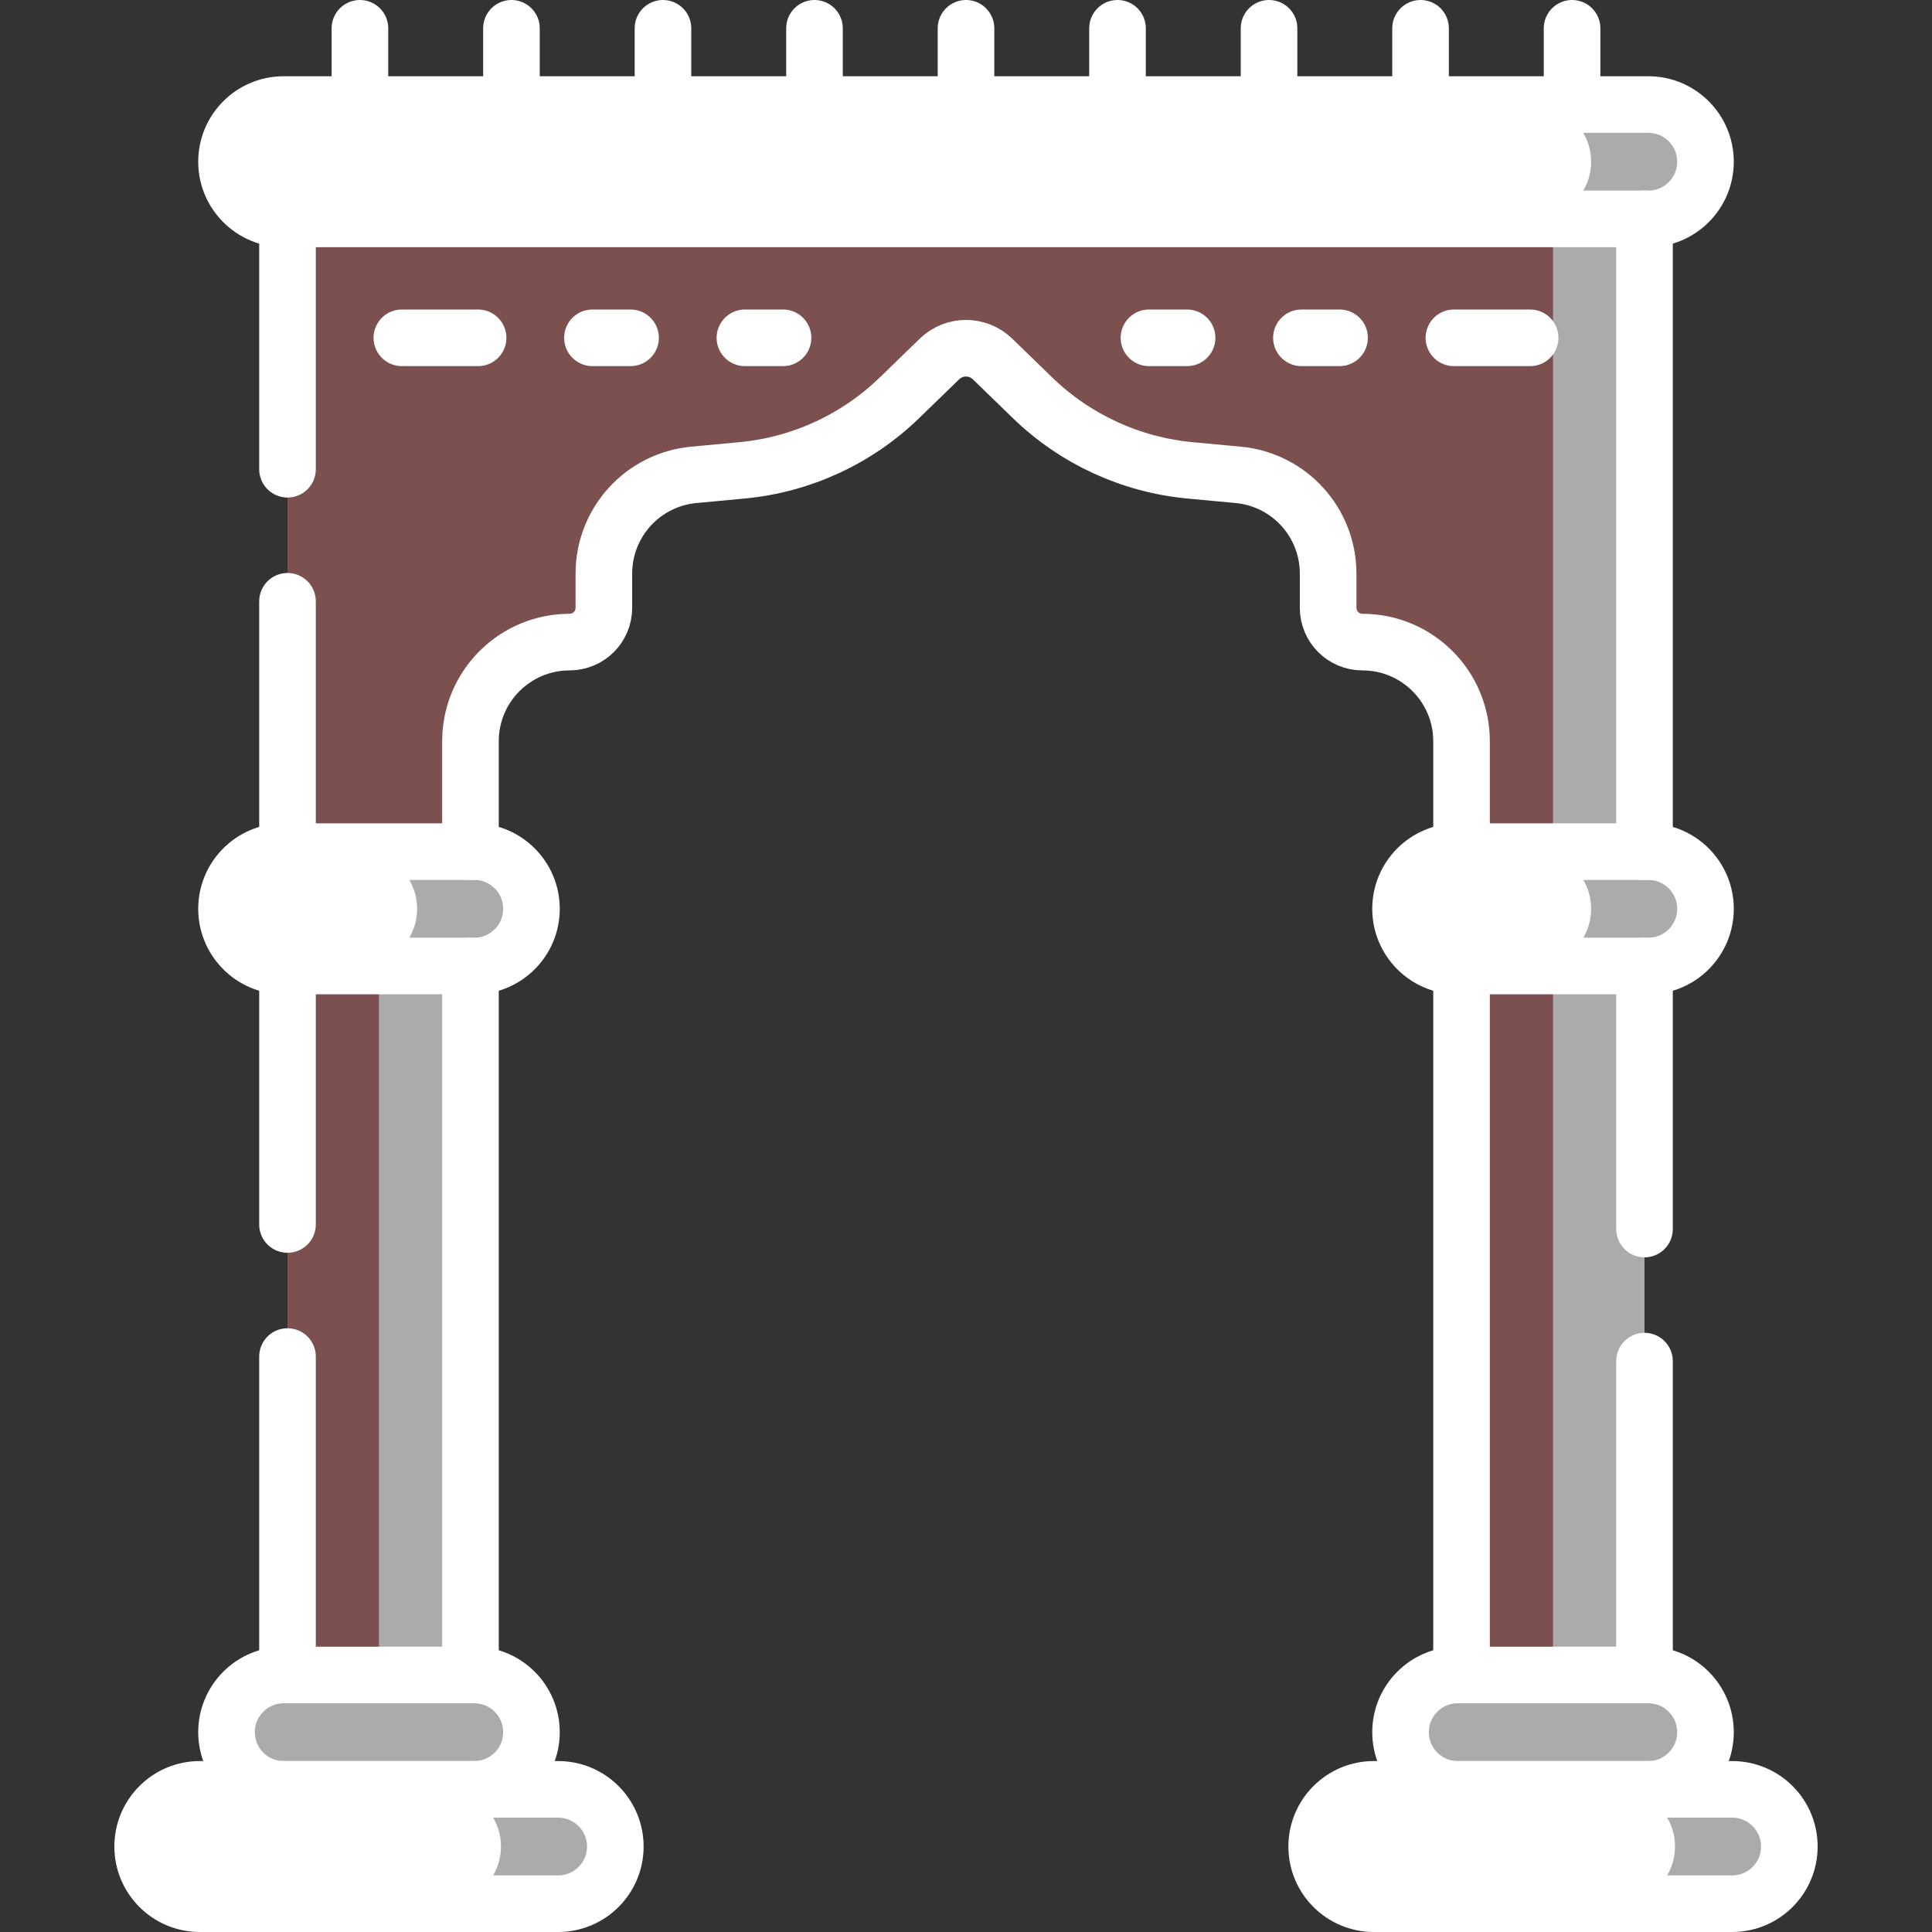 <svg xmlns="http://www.w3.org/2000/svg" xmlns:xlink="http://www.w3.org/1999/xlink" version="1.1" id="Capa_1" x="0px" y="0px" viewBox="0 0 512 512" style="enable-background:new 0 0 512 512;" xml:space="preserve" width="300" height="300" xmlns:svgjs="http://svgjs.dev/svgjs"><rect x="0" y="0" width="512" height="512" fill="#333333" stroke="none"/><g transform="matrix(1,0,0,1,0,0)"><g>
	<path style="" d="M76.191,58.008v167.687h48.488v-29.267c0-14.505,11.759-26.264,26.264-26.264h0&#10;&#9;&#9;c5.021,0,9.091-4.07,9.091-9.091v-9.079c0-13.558,10.32-24.888,23.82-26.15l12.759-1.193c15.708-1.468,30.443-8.257,41.767-19.243&#10;&#9;&#9;l10.586-10.27c3.919-3.802,10.149-3.802,14.068,0l10.586,10.27c11.323,10.985,26.059,17.774,41.767,19.243l12.759,1.193&#10;&#9;&#9;c13.499,1.262,23.82,12.592,23.82,26.15v9.079c0,5.021,4.07,9.091,9.091,9.091h0c14.505,0,26.264,11.759,26.264,26.264v29.267&#10;&#9;&#9;h48.488V58.008H76.191z" fill="#7d505000" data-original-color="#fed2a4ff" stroke="none"/>
	<rect x="411.565" y="58.008" style="" width="24.244" height="167.687" fill="#ababab40" data-original-color="#ffbd86ff" stroke="none"/>
	<path style="" d="M125.689,256H75.181c-8.368,0-15.152-6.784-15.152-15.152v0c0-8.368,6.784-15.152,15.152-15.152&#10;&#9;&#9;h50.508c8.368,0,15.152,6.784,15.152,15.152v0C140.841,249.216,134.057,256,125.689,256z" fill="#ffffff00" data-original-color="#ffe177ff" stroke="none"/>
	<path style="" d="M436.819,58.008H75.181c-8.368,0-15.152-6.784-15.152-15.152v0c0-8.368,6.784-15.152,15.152-15.152&#10;&#9;&#9;h361.638c8.368,0,15.152,6.784,15.152,15.152v0C451.972,51.224,445.188,58.008,436.819,58.008z" fill="#ffffff00" data-original-color="#ffe177ff" stroke="none"/>
	<rect x="76.191" y="256" style="" width="48.488" height="187.89" fill="#7d505000" data-original-color="#fed2a4ff" stroke="none"/>
	<rect x="100.435" y="256" style="" width="24.244" height="187.89" fill="#ababab40" data-original-color="#ffbd86ff" stroke="none"/>
	<path style="" d="M125.689,225.695H95.384c8.368,0,15.152,6.784,15.152,15.152c0,8.368-6.784,15.152-15.152,15.152&#10;&#9;&#9;h30.305c8.368,0,15.152-6.784,15.152-15.152C140.841,232.479,134.058,225.695,125.689,225.695z" fill="#ababab40" data-original-color="#ffd15bff" stroke="none"/>
	<path style="" d="M125.689,474.195H75.181c-8.368,0-15.152-6.784-15.152-15.152v0c0-8.368,6.784-15.152,15.152-15.152&#10;&#9;&#9;h50.508c8.368,0,15.152,6.784,15.152,15.152v0C140.841,467.411,134.057,474.195,125.689,474.195z" fill="#ababab40" data-original-color="#ffd15bff" stroke="none"/>
	<path style="" d="M125.689,443.89H95.384c8.368,0,15.152,6.784,15.152,15.152c0,8.368-6.784,15.152-15.152,15.152&#10;&#9;&#9;h30.305c8.368,0,15.152-6.784,15.152-15.152C140.841,450.674,134.058,443.89,125.689,443.89z" fill="#ababab40" data-original-color="#ffc344ff" stroke="none"/>
	<path style="" d="M147.913,504.5H52.957c-8.368,0-15.152-6.784-15.152-15.152v0c0-8.368,6.784-15.152,15.152-15.152&#10;&#9;&#9;h94.955c8.368,0,15.152,6.784,15.152,15.152v0C163.065,497.716,156.281,504.5,147.913,504.5z" fill="#ffffff00" data-original-color="#ffe177ff" stroke="none"/>
	<path style="" d="M147.913,474.195h-30.305c8.368,0,15.152,6.784,15.152,15.152s-6.784,15.152-15.152,15.152h30.305&#10;&#9;&#9;c8.368,0,15.152-6.784,15.152-15.152S156.281,474.195,147.913,474.195z" fill="#ababab40" data-original-color="#ffd15bff" stroke="none"/>
	<path style="" d="M436.819,256h-50.508c-8.368,0-15.152-6.784-15.152-15.152v0c0-8.368,6.784-15.152,15.152-15.152&#10;&#9;&#9;h50.508c8.368,0,15.152,6.784,15.152,15.152v0C451.972,249.216,445.188,256,436.819,256z" fill="#ffffff00" data-original-color="#ffe177ff" stroke="none"/>
	<rect x="387.321" y="256" style="" width="48.488" height="187.89" fill="#7d505000" data-original-color="#fed2a4ff" stroke="none"/>
	<rect x="411.565" y="256" style="" width="24.244" height="187.89" fill="#ababab40" data-original-color="#ffbd86ff" stroke="none"/>
	<path style="" d="M436.819,225.695h-30.305c8.368,0,15.152,6.784,15.152,15.152c0,8.368-6.784,15.152-15.152,15.152&#10;&#9;&#9;h30.305c8.368,0,15.152-6.784,15.152-15.152C451.972,232.479,445.188,225.695,436.819,225.695z" fill="#ababab40" data-original-color="#ffd15bff" stroke="none"/>
	<path style="" d="M436.819,27.703h-30.305c8.368,0,15.152,6.784,15.152,15.152s-6.784,15.152-15.152,15.152h30.305&#10;&#9;&#9;c8.368,0,15.152-6.784,15.152-15.152S445.188,27.703,436.819,27.703z" fill="#ababab40" data-original-color="#ffd15bff" stroke="none"/>
	<path style="" d="M436.819,474.195h-50.508c-8.368,0-15.152-6.784-15.152-15.152v0&#10;&#9;&#9;c0-8.368,6.784-15.152,15.152-15.152h50.508c8.368,0,15.152,6.784,15.152,15.152v0&#10;&#9;&#9;C451.972,467.411,445.188,474.195,436.819,474.195z" fill="#ababab40" data-original-color="#ffd15bff" stroke="none"/>
	<path style="" d="M436.819,443.89h-30.305c8.368,0,15.152,6.784,15.152,15.152c0,8.368-6.784,15.152-15.152,15.152&#10;&#9;&#9;h30.305c8.368,0,15.152-6.784,15.152-15.152C451.972,450.674,445.188,443.89,436.819,443.89z" fill="#ababab40" data-original-color="#ffc344ff" stroke="none"/>
	<path style="" d="M459.043,504.5h-94.955c-8.368,0-15.152-6.784-15.152-15.152v0c0-8.368,6.784-15.152,15.152-15.152&#10;&#9;&#9;h94.955c8.368,0,15.152,6.784,15.152,15.152v0C474.195,497.716,467.411,504.5,459.043,504.5z" fill="#ffffff00" data-original-color="#ffe177ff" stroke="none"/>
	<path style="" d="M459.043,474.195h-30.305c8.368,0,15.152,6.784,15.152,15.152s-6.784,15.152-15.152,15.152h30.305&#10;&#9;&#9;c8.368,0,15.152-6.784,15.152-15.152S467.411,474.195,459.043,474.195z" fill="#ababab40" data-original-color="#ffd15bff" stroke="none"/>
	<path style="stroke-linecap: round; stroke-linejoin: round; stroke-miterlimit: 10;" d="&#10;&#9;&#9;M436.819,58.008H75.181c-8.368,0-15.152-6.784-15.152-15.152v0c0-8.368,6.784-15.152,15.152-15.152h361.638&#10;&#9;&#9;c8.368,0,15.152,6.784,15.152,15.152v0C451.972,51.224,445.188,58.008,436.819,58.008z" fill="none" stroke="#ffffffff" data-original-stroke-color="#000000ff" stroke-width="15" data-original-stroke-width="15"/>
	
		<line style="stroke-linecap: round; stroke-linejoin: round; stroke-miterlimit: 10;" x1="435.809" y1="225.695" x2="435.809" y2="58.008" fill="none" stroke="#ffffffff" data-original-stroke-color="#000000ff" stroke-width="15" data-original-stroke-width="15"/>
	<path style="stroke-linecap: round; stroke-linejoin: round; stroke-miterlimit: 10;" d="&#10;&#9;&#9;M124.679,225.695v-29.267c0-14.505,11.759-26.264,26.264-26.264h0c5.021,0,9.091-4.07,9.091-9.091v-9.079&#10;&#9;&#9;c0-13.558,10.32-24.888,23.82-26.15l12.759-1.193c15.708-1.468,30.443-8.257,41.767-19.243l10.586-10.27&#10;&#9;&#9;c3.919-3.802,10.149-3.802,14.068,0l10.586,10.27c11.323,10.985,26.059,17.774,41.767,19.243l12.759,1.193&#10;&#9;&#9;c13.499,1.262,23.82,12.592,23.82,26.15v9.079c0,5.021,4.07,9.091,9.091,9.091h0c14.505,0,26.264,11.759,26.264,26.264v29.267" fill="none" stroke="#ffffffff" data-original-stroke-color="#000000ff" stroke-width="15" data-original-stroke-width="15"/>
	
		<line style="stroke-linecap: round; stroke-linejoin: round; stroke-miterlimit: 10;" x1="76.19" y1="225.7" x2="76.19" y2="159.35" fill="none" stroke="#ffffffff" data-original-stroke-color="#000000ff" stroke-width="15" data-original-stroke-width="15"/>
	
		<line style="stroke-linecap: round; stroke-linejoin: round; stroke-miterlimit: 10;" x1="76.19" y1="124.35" x2="76.19" y2="58.01" fill="none" stroke="#ffffffff" data-original-stroke-color="#000000ff" stroke-width="15" data-original-stroke-width="15"/>
	<path style="stroke-linecap: round; stroke-linejoin: round; stroke-miterlimit: 10;" d="&#10;&#9;&#9;M125.689,256H75.181c-8.368,0-15.152-6.784-15.152-15.152v0c0-8.368,6.784-15.152,15.152-15.152h50.508&#10;&#9;&#9;c8.368,0,15.152,6.784,15.152,15.152v0C140.841,249.216,134.057,256,125.689,256z" fill="none" stroke="#ffffffff" data-original-stroke-color="#000000ff" stroke-width="15" data-original-stroke-width="15"/>
	<path style="stroke-linecap: round; stroke-linejoin: round; stroke-miterlimit: 10;" d="&#10;&#9;&#9;M436.819,256h-50.508c-8.368,0-15.152-6.784-15.152-15.152v0c0-8.368,6.784-15.152,15.152-15.152h50.508&#10;&#9;&#9;c8.368,0,15.152,6.784,15.152,15.152v0C451.972,249.216,445.188,256,436.819,256z" fill="none" stroke="#ffffffff" data-original-stroke-color="#000000ff" stroke-width="15" data-original-stroke-width="15"/>
	<path style="stroke-linecap: round; stroke-linejoin: round; stroke-miterlimit: 10;" d="&#10;&#9;&#9;M125.689,474.195H75.181c-8.368,0-15.152-6.784-15.152-15.152v0c0-8.368,6.784-15.152,15.152-15.152h50.508&#10;&#9;&#9;c8.368,0,15.152,6.784,15.152,15.152v0C140.841,467.411,134.057,474.195,125.689,474.195z" fill="none" stroke="#ffffffff" data-original-stroke-color="#000000ff" stroke-width="15" data-original-stroke-width="15"/>
	<path style="stroke-linecap: round; stroke-linejoin: round; stroke-miterlimit: 10;" d="&#10;&#9;&#9;M147.913,504.5H52.957c-8.368,0-15.152-6.784-15.152-15.152v0c0-8.368,6.784-15.152,15.152-15.152h94.955&#10;&#9;&#9;c8.368,0,15.152,6.784,15.152,15.152v0C163.065,497.716,156.281,504.5,147.913,504.5z" fill="none" stroke="#ffffffff" data-original-stroke-color="#000000ff" stroke-width="15" data-original-stroke-width="15"/>
	<path style="stroke-linecap: round; stroke-linejoin: round; stroke-miterlimit: 10;" d="&#10;&#9;&#9;M436.819,474.195h-50.508c-8.368,0-15.152-6.784-15.152-15.152v0c0-8.368,6.784-15.152,15.152-15.152h50.508&#10;&#9;&#9;c8.368,0,15.152,6.784,15.152,15.152v0C451.972,467.411,445.188,474.195,436.819,474.195z" fill="none" stroke="#ffffffff" data-original-stroke-color="#000000ff" stroke-width="15" data-original-stroke-width="15"/>
	<path style="stroke-linecap: round; stroke-linejoin: round; stroke-miterlimit: 10;" d="&#10;&#9;&#9;M459.043,504.5h-94.955c-8.368,0-15.152-6.784-15.152-15.152v0c0-8.368,6.784-15.152,15.152-15.152h94.955&#10;&#9;&#9;c8.368,0,15.152,6.784,15.152,15.152v0C474.195,497.716,467.411,504.5,459.043,504.5z" fill="none" stroke="#ffffffff" data-original-stroke-color="#000000ff" stroke-width="15" data-original-stroke-width="15"/>
	
		<line style="stroke-linecap: round; stroke-linejoin: round; stroke-miterlimit: 10;" x1="76.19" y1="324.5" x2="76.19" y2="256" fill="none" stroke="#ffffffff" data-original-stroke-color="#000000ff" stroke-width="15" data-original-stroke-width="15"/>
	
		<line style="stroke-linecap: round; stroke-linejoin: round; stroke-miterlimit: 10;" x1="76.19" y1="443.89" x2="76.19" y2="359.5" fill="none" stroke="#ffffffff" data-original-stroke-color="#000000ff" stroke-width="15" data-original-stroke-width="15"/>
	
		<line style="stroke-linecap: round; stroke-linejoin: round; stroke-miterlimit: 10;" x1="124.679" y1="256" x2="124.679" y2="443.89" fill="none" stroke="#ffffffff" data-original-stroke-color="#000000ff" stroke-width="15" data-original-stroke-width="15"/>
	
		<line style="stroke-linecap: round; stroke-linejoin: round; stroke-miterlimit: 10;" x1="387.321" y1="443.89" x2="387.321" y2="256" fill="none" stroke="#ffffffff" data-original-stroke-color="#000000ff" stroke-width="15" data-original-stroke-width="15"/>
	
		<line style="stroke-linecap: round; stroke-linejoin: round; stroke-miterlimit: 10;" x1="435.81" y1="443.89" x2="435.81" y2="360.71" fill="none" stroke="#ffffffff" data-original-stroke-color="#000000ff" stroke-width="15" data-original-stroke-width="15"/>
	
		<line style="stroke-linecap: round; stroke-linejoin: round; stroke-miterlimit: 10;" x1="435.81" y1="325.71" x2="435.81" y2="256" fill="none" stroke="#ffffffff" data-original-stroke-color="#000000ff" stroke-width="15" data-original-stroke-width="15"/>
	
		<line style="stroke-linecap: round; stroke-linejoin: round; stroke-miterlimit: 10;" x1="95.384" y1="27.703" x2="95.384" y2="7.5" fill="none" stroke="#ffffffff" data-original-stroke-color="#000000ff" stroke-width="15" data-original-stroke-width="15"/>
	
		<line style="stroke-linecap: round; stroke-linejoin: round; stroke-miterlimit: 10;" x1="135.538" y1="27.703" x2="135.538" y2="7.5" fill="none" stroke="#ffffffff" data-original-stroke-color="#000000ff" stroke-width="15" data-original-stroke-width="15"/>
	
		<line style="stroke-linecap: round; stroke-linejoin: round; stroke-miterlimit: 10;" x1="175.692" y1="27.703" x2="175.692" y2="7.5" fill="none" stroke="#ffffffff" data-original-stroke-color="#000000ff" stroke-width="15" data-original-stroke-width="15"/>
	
		<line style="stroke-linecap: round; stroke-linejoin: round; stroke-miterlimit: 10;" x1="215.846" y1="27.703" x2="215.846" y2="7.5" fill="none" stroke="#ffffffff" data-original-stroke-color="#000000ff" stroke-width="15" data-original-stroke-width="15"/>
	
		<line style="stroke-linecap: round; stroke-linejoin: round; stroke-miterlimit: 10;" x1="416.616" y1="27.703" x2="416.616" y2="7.5" fill="none" stroke="#ffffffff" data-original-stroke-color="#000000ff" stroke-width="15" data-original-stroke-width="15"/>
	
		<line style="stroke-linecap: round; stroke-linejoin: round; stroke-miterlimit: 10;" x1="376.462" y1="27.703" x2="376.462" y2="7.5" fill="none" stroke="#ffffffff" data-original-stroke-color="#000000ff" stroke-width="15" data-original-stroke-width="15"/>
	
		<line style="stroke-linecap: round; stroke-linejoin: round; stroke-miterlimit: 10;" x1="336.308" y1="27.703" x2="336.308" y2="7.5" fill="none" stroke="#ffffffff" data-original-stroke-color="#000000ff" stroke-width="15" data-original-stroke-width="15"/>
	
		<line style="stroke-linecap: round; stroke-linejoin: round; stroke-miterlimit: 10;" x1="296.154" y1="27.703" x2="296.154" y2="7.5" fill="none" stroke="#ffffffff" data-original-stroke-color="#000000ff" stroke-width="15" data-original-stroke-width="15"/>
	
		<line style="stroke-linecap: round; stroke-linejoin: round; stroke-miterlimit: 10;" x1="256" y1="27.703" x2="256" y2="7.5" fill="none" stroke="#ffffffff" data-original-stroke-color="#000000ff" stroke-width="15" data-original-stroke-width="15"/>
	
		<line style="stroke-linecap: round; stroke-linejoin: round; stroke-miterlimit: 10;" x1="106.496" y1="89.525" x2="126.699" y2="89.525" fill="none" stroke="#ffffffff" data-original-stroke-color="#000000ff" stroke-width="15" data-original-stroke-width="15"/>
	
		<line style="stroke-linecap: round; stroke-linejoin: round; stroke-miterlimit: 10;" x1="157.004" y1="89.525" x2="167.106" y2="89.525" fill="none" stroke="#ffffffff" data-original-stroke-color="#000000ff" stroke-width="15" data-original-stroke-width="15"/>
	
		<line style="stroke-linecap: round; stroke-linejoin: round; stroke-miterlimit: 10;" x1="197.411" y1="89.525" x2="207.512" y2="89.525" fill="none" stroke="#ffffffff" data-original-stroke-color="#000000ff" stroke-width="15" data-original-stroke-width="15"/>
	
		<line style="stroke-linecap: round; stroke-linejoin: round; stroke-miterlimit: 10;" x1="405.504" y1="89.525" x2="385.301" y2="89.525" fill="none" stroke="#ffffffff" data-original-stroke-color="#000000ff" stroke-width="15" data-original-stroke-width="15"/>
	
		<line style="stroke-linecap: round; stroke-linejoin: round; stroke-miterlimit: 10;" x1="354.996" y1="89.525" x2="344.894" y2="89.525" fill="none" stroke="#ffffffff" data-original-stroke-color="#000000ff" stroke-width="15" data-original-stroke-width="15"/>
	
		<line style="stroke-linecap: round; stroke-linejoin: round; stroke-miterlimit: 10;" x1="314.589" y1="89.525" x2="304.488" y2="89.525" fill="none" stroke="#ffffffff" data-original-stroke-color="#000000ff" stroke-width="15" data-original-stroke-width="15"/>
</g></g></svg>